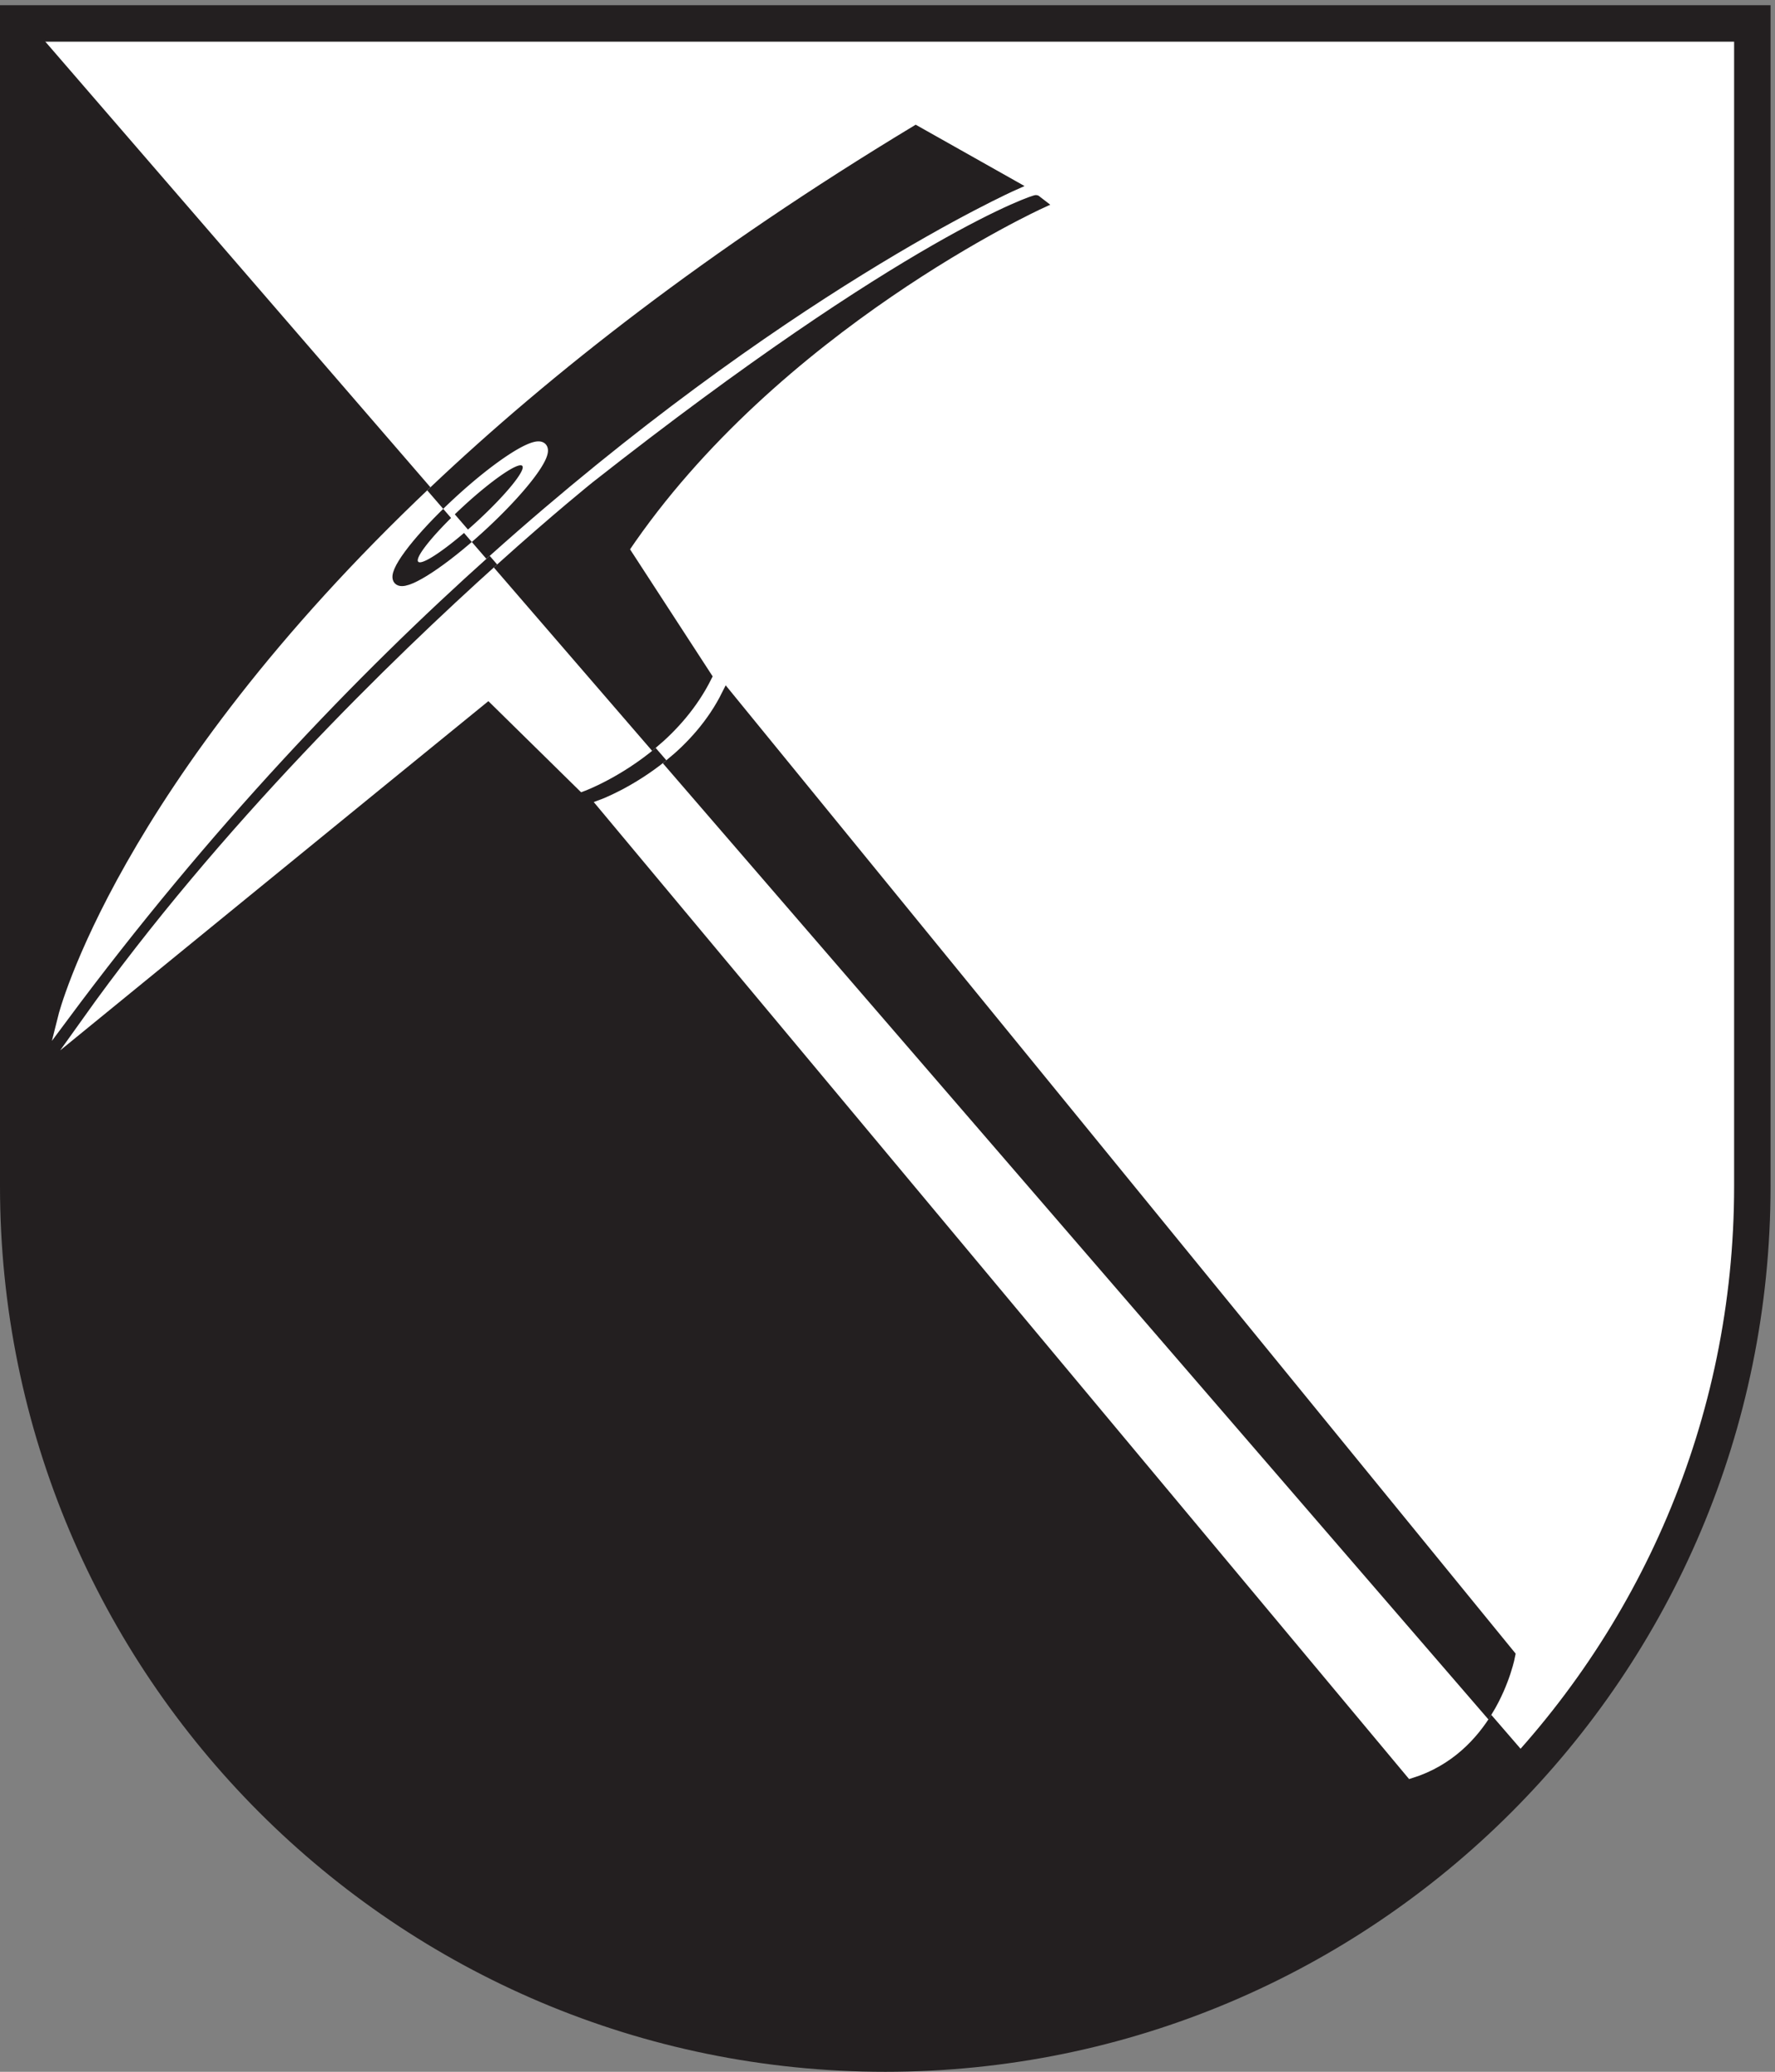 <svg xmlns="http://www.w3.org/2000/svg" height="264.573" width="226.773" xml:space="preserve"><rect width="100%" height="100%" fill="#808080" stroke="none"/><path style="fill:#fff;fill-opacity:1;fill-rule:evenodd;stroke:none" d="M850.391 17.5C391.137 17.5 17.5 391.129 17.5 850.391V1966.75h1665.79V850.391c0-459.262-373.63-832.891-832.899-832.891" transform="matrix(.133 0 0 -.133 0 264.573)"/><path style="fill:#231f20;fill-opacity:1;fill-rule:nonzero;stroke:none" d="M1700.79 1984.25H0V850.391C0 380.73 380.734 0 850.395 0c469.655 0 850.395 380.73 850.395 850.391V1984.25zm-35-35V850.391C1665.79 400.781 1300 35 850.395 35 400.785 35 35 400.781 35 850.391V1949.25h1630.79" transform="matrix(.133 0 0 -.133 0 264.573)"/><path style="fill:#231f20;fill-opacity:1;fill-rule:nonzero;stroke:none" d="M1476.94 291.352 24.605 1971.18l-5-1207.5 47.5-200 47.5-105 65-102.5 75-85 87.5-77.5 105-72.5 142.5-65 149.836-27.328 110-10L1007.11 31.18l113.57 25.172 173.93 79.828 182.33 155.172" transform="matrix(.133 0 0 -.133 0 264.573)"/><path style="fill:#fff;fill-opacity:1;fill-rule:nonzero;stroke:none" d="M578.738 1216.93s31.981 11.77 65.114 38.89c19.89 16.29 40.203 38.12 54.257 66.27L1450.6 400.129s-4.68-25.801-21.45-53.438c-14.3-23.57-37.39-48.472-73.88-59.851l-776.532 930.09" transform="matrix(.133 0 0 -.133 0 264.573)"/><path style="fill:none;stroke:#fff;stroke-width:10;stroke-linecap:butt;stroke-linejoin:miter;stroke-miterlimit:10;stroke-dasharray:none;stroke-opacity:1" d="M578.738 1216.93s31.981 11.77 65.114 38.89c19.89 16.29 40.203 38.12 54.257 66.27L1450.6 400.129s-4.68-25.801-21.45-53.438c-14.3-23.57-37.39-48.472-73.88-59.851z" transform="matrix(.133 0 0 -.133 0 264.573)"/><path style="fill:#231f20;fill-opacity:1;fill-rule:nonzero;stroke:none" d="M643.852 1255.82c19.89 16.29 40.203 38.12 54.257 66.27L1450.6 400.129s-4.68-25.801-21.45-53.438L643.852 1255.82" transform="matrix(.133 0 0 -.133 0 264.573)"/><path style="fill:none;stroke:#231f20;stroke-width:10;stroke-linecap:butt;stroke-linejoin:miter;stroke-miterlimit:10;stroke-dasharray:none;stroke-opacity:1" d="M643.852 1255.82c19.89 16.29 40.203 38.12 54.257 66.27L1450.6 400.129s-4.68-25.801-21.45-53.438z" transform="matrix(.133 0 0 -.133 0 264.573)"/><path style="fill:#fff;fill-opacity:1;fill-rule:nonzero;stroke:none" d="M973.066 1811.16s-224.078-99.71-505.402-351.36c-128.953-115.35-269.934-262.63-406.879-446.86 0 0 55.121 220.11 356.5 505.18 114.852 108.64 265.461 226.71 462.414 345.63l93.367-52.59" transform="matrix(.133 0 0 -.133 0 264.573)"/><path style="fill:none;stroke:#fff;stroke-width:10;stroke-linecap:butt;stroke-linejoin:miter;stroke-miterlimit:10;stroke-dasharray:none;stroke-opacity:1" d="M973.066 1811.16s-224.078-99.71-505.402-351.36c-128.953-115.35-269.934-262.63-406.879-446.86 0 0 55.121 220.11 356.5 505.18 114.852 108.64 265.461 226.71 462.414 345.63z" transform="matrix(.133 0 0 -.133 0 264.573)"/><path style="fill:#231f20;fill-opacity:1;fill-rule:nonzero;stroke:none" d="M417.285 1518.12c114.852 108.64 265.461 226.71 462.414 345.63l93.367-52.59s-224.078-99.71-505.402-351.36l-50.379 58.32" transform="matrix(.133 0 0 -.133 0 264.573)"/><path style="fill:none;stroke:#231f20;stroke-width:10;stroke-linecap:butt;stroke-linejoin:miter;stroke-miterlimit:10;stroke-dasharray:none;stroke-opacity:1" d="M417.285 1518.12c114.852 108.64 265.461 226.71 462.414 345.63l93.367-52.59s-224.078-99.71-505.402-351.36z" transform="matrix(.133 0 0 -.133 0 264.573)"/><path style="fill:#231f20;fill-opacity:1;fill-rule:nonzero;stroke:none" d="M520.496 1559.34c-6.074 6.6-41.812-16.41-79.824-51.41-2.75-2.53-5.438-5.05-8.055-7.56-33.535-32.16-55.402-61.62-49.769-67.74 5.597-6.08 36.343 12.96 70.855 43.33 2.969 2.61 5.961 5.31 8.973 8.08 38.008 34.98 63.898 68.7 57.82 75.3" transform="matrix(.133 0 0 -.133 0 264.573)"/><path style="fill:none;stroke:#231f20;stroke-width:10;stroke-linecap:butt;stroke-linejoin:miter;stroke-miterlimit:10;stroke-dasharray:none;stroke-opacity:1" d="M520.496 1559.34c-6.074 6.6-41.812-16.41-79.824-51.41-2.75-2.53-5.438-5.05-8.055-7.56-33.535-32.16-55.402-61.62-49.769-67.74 5.597-6.08 36.343 12.96 70.855 43.33 2.969 2.61 5.961 5.31 8.973 8.08 38.008 34.98 63.898 68.7 57.82 75.3z" transform="matrix(.133 0 0 -.133 0 264.573)"/><path style="fill:#fff;fill-opacity:1;fill-rule:nonzero;stroke:none" d="M501.688 1541.95c-3.665 3.98-29.008-13.4-56.61-38.8-2.82-2.6-5.555-5.18-8.191-7.72-23.133-22.35-38.438-41.92-35.149-45.5 3.27-3.55 23.793 9.89 47.782 30.87a488.93 488.93 0 0 1 8.828 7.93c27.601 25.41 47.007 49.23 43.34 53.22M599.215 1461.89c144.957 215.26 400.043 331.91 400.043 331.91l-4.043 3.11c2.289 1.67-120.18-36.75-422.602-274.46 0 0-35.863-28.66-91.281-78.48-100.68-90.49-265.891-250.79-397.855-435.84 0 0 273.488 223.17 385.984 314.62l89.996-88.41s33.59 12.36 67.586 40.94c19.094 16.06 38.312 37.24 51.785 64.21l-79.613 122.4" transform="matrix(.133 0 0 -.133 0 264.573)"/><path style="fill:none;stroke:#fff;stroke-width:10;stroke-linecap:butt;stroke-linejoin:miter;stroke-miterlimit:10;stroke-dasharray:none;stroke-opacity:1" d="M599.215 1461.89c144.957 215.26 400.043 331.91 400.043 331.91l-4.043 3.11c2.289 1.67-120.18-36.75-422.602-274.46 0 0-35.863-28.66-91.281-78.48-100.68-90.49-265.891-250.79-397.855-435.84 0 0 273.488 223.17 385.984 314.62l89.996-88.41s33.59 12.36 67.586 40.94c19.094 16.06 38.312 37.24 51.785 64.21z" transform="matrix(.133 0 0 -.133 0 264.573)"/><path style="fill:#231f20;fill-opacity:1;fill-rule:nonzero;stroke:none" d="M481.332 1443.97c55.418 49.82 91.281 78.48 91.281 78.48 302.422 237.71 424.891 276.13 422.602 274.46l4.043-3.11s-255.086-116.65-400.043-331.91l79.613-122.4c-13.473-26.97-32.691-48.15-51.785-64.21l-145.711 168.69" transform="matrix(.133 0 0 -.133 0 264.573)"/><path style="fill:none;stroke:#231f20;stroke-width:10;stroke-linecap:butt;stroke-linejoin:miter;stroke-miterlimit:10;stroke-dasharray:none;stroke-opacity:1" d="M481.332 1443.97c55.418 49.82 91.281 78.48 91.281 78.48 302.422 237.71 424.891 276.13 422.602 274.46l4.043-3.11s-255.086-116.65-400.043-331.91l79.613-122.4c-13.473-26.97-32.691-48.15-51.785-64.21z" transform="matrix(.133 0 0 -.133 0 264.573)"/><path style="fill:#fff;fill-opacity:1;fill-rule:nonzero;stroke:none" d="M432.617 1500.37c2.617 2.51 5.305 5.03 8.055 7.56 38.012 35 73.75 58.01 79.824 51.41 6.078-6.6-19.812-40.32-57.82-75.3a539.233 539.233 0 0 0-8.973-8.08l-21.086 24.41" transform="matrix(.133 0 0 -.133 0 264.573)"/><path style="fill:none;stroke:#fff;stroke-width:10;stroke-linecap:butt;stroke-linejoin:miter;stroke-miterlimit:10;stroke-dasharray:none;stroke-opacity:1" d="M432.617 1500.37c2.617 2.51 5.305 5.03 8.055 7.56 38.012 35 73.75 58.01 79.824 51.41 6.078-6.6-19.812-40.32-57.82-75.3a539.233 539.233 0 0 0-8.973-8.08z" transform="matrix(.133 0 0 -.133 0 264.573)"/><path style="fill:#231f20;fill-opacity:1;fill-rule:nonzero;stroke:none" d="M436.887 1495.43c2.636 2.54 5.371 5.12 8.191 7.72 27.602 25.4 52.945 42.78 56.61 38.8 3.667-3.99-15.739-27.81-43.34-53.22a488.93 488.93 0 0 0-8.828-7.93l-12.633 14.63" transform="matrix(.133 0 0 -.133 0 264.573)"/></svg>